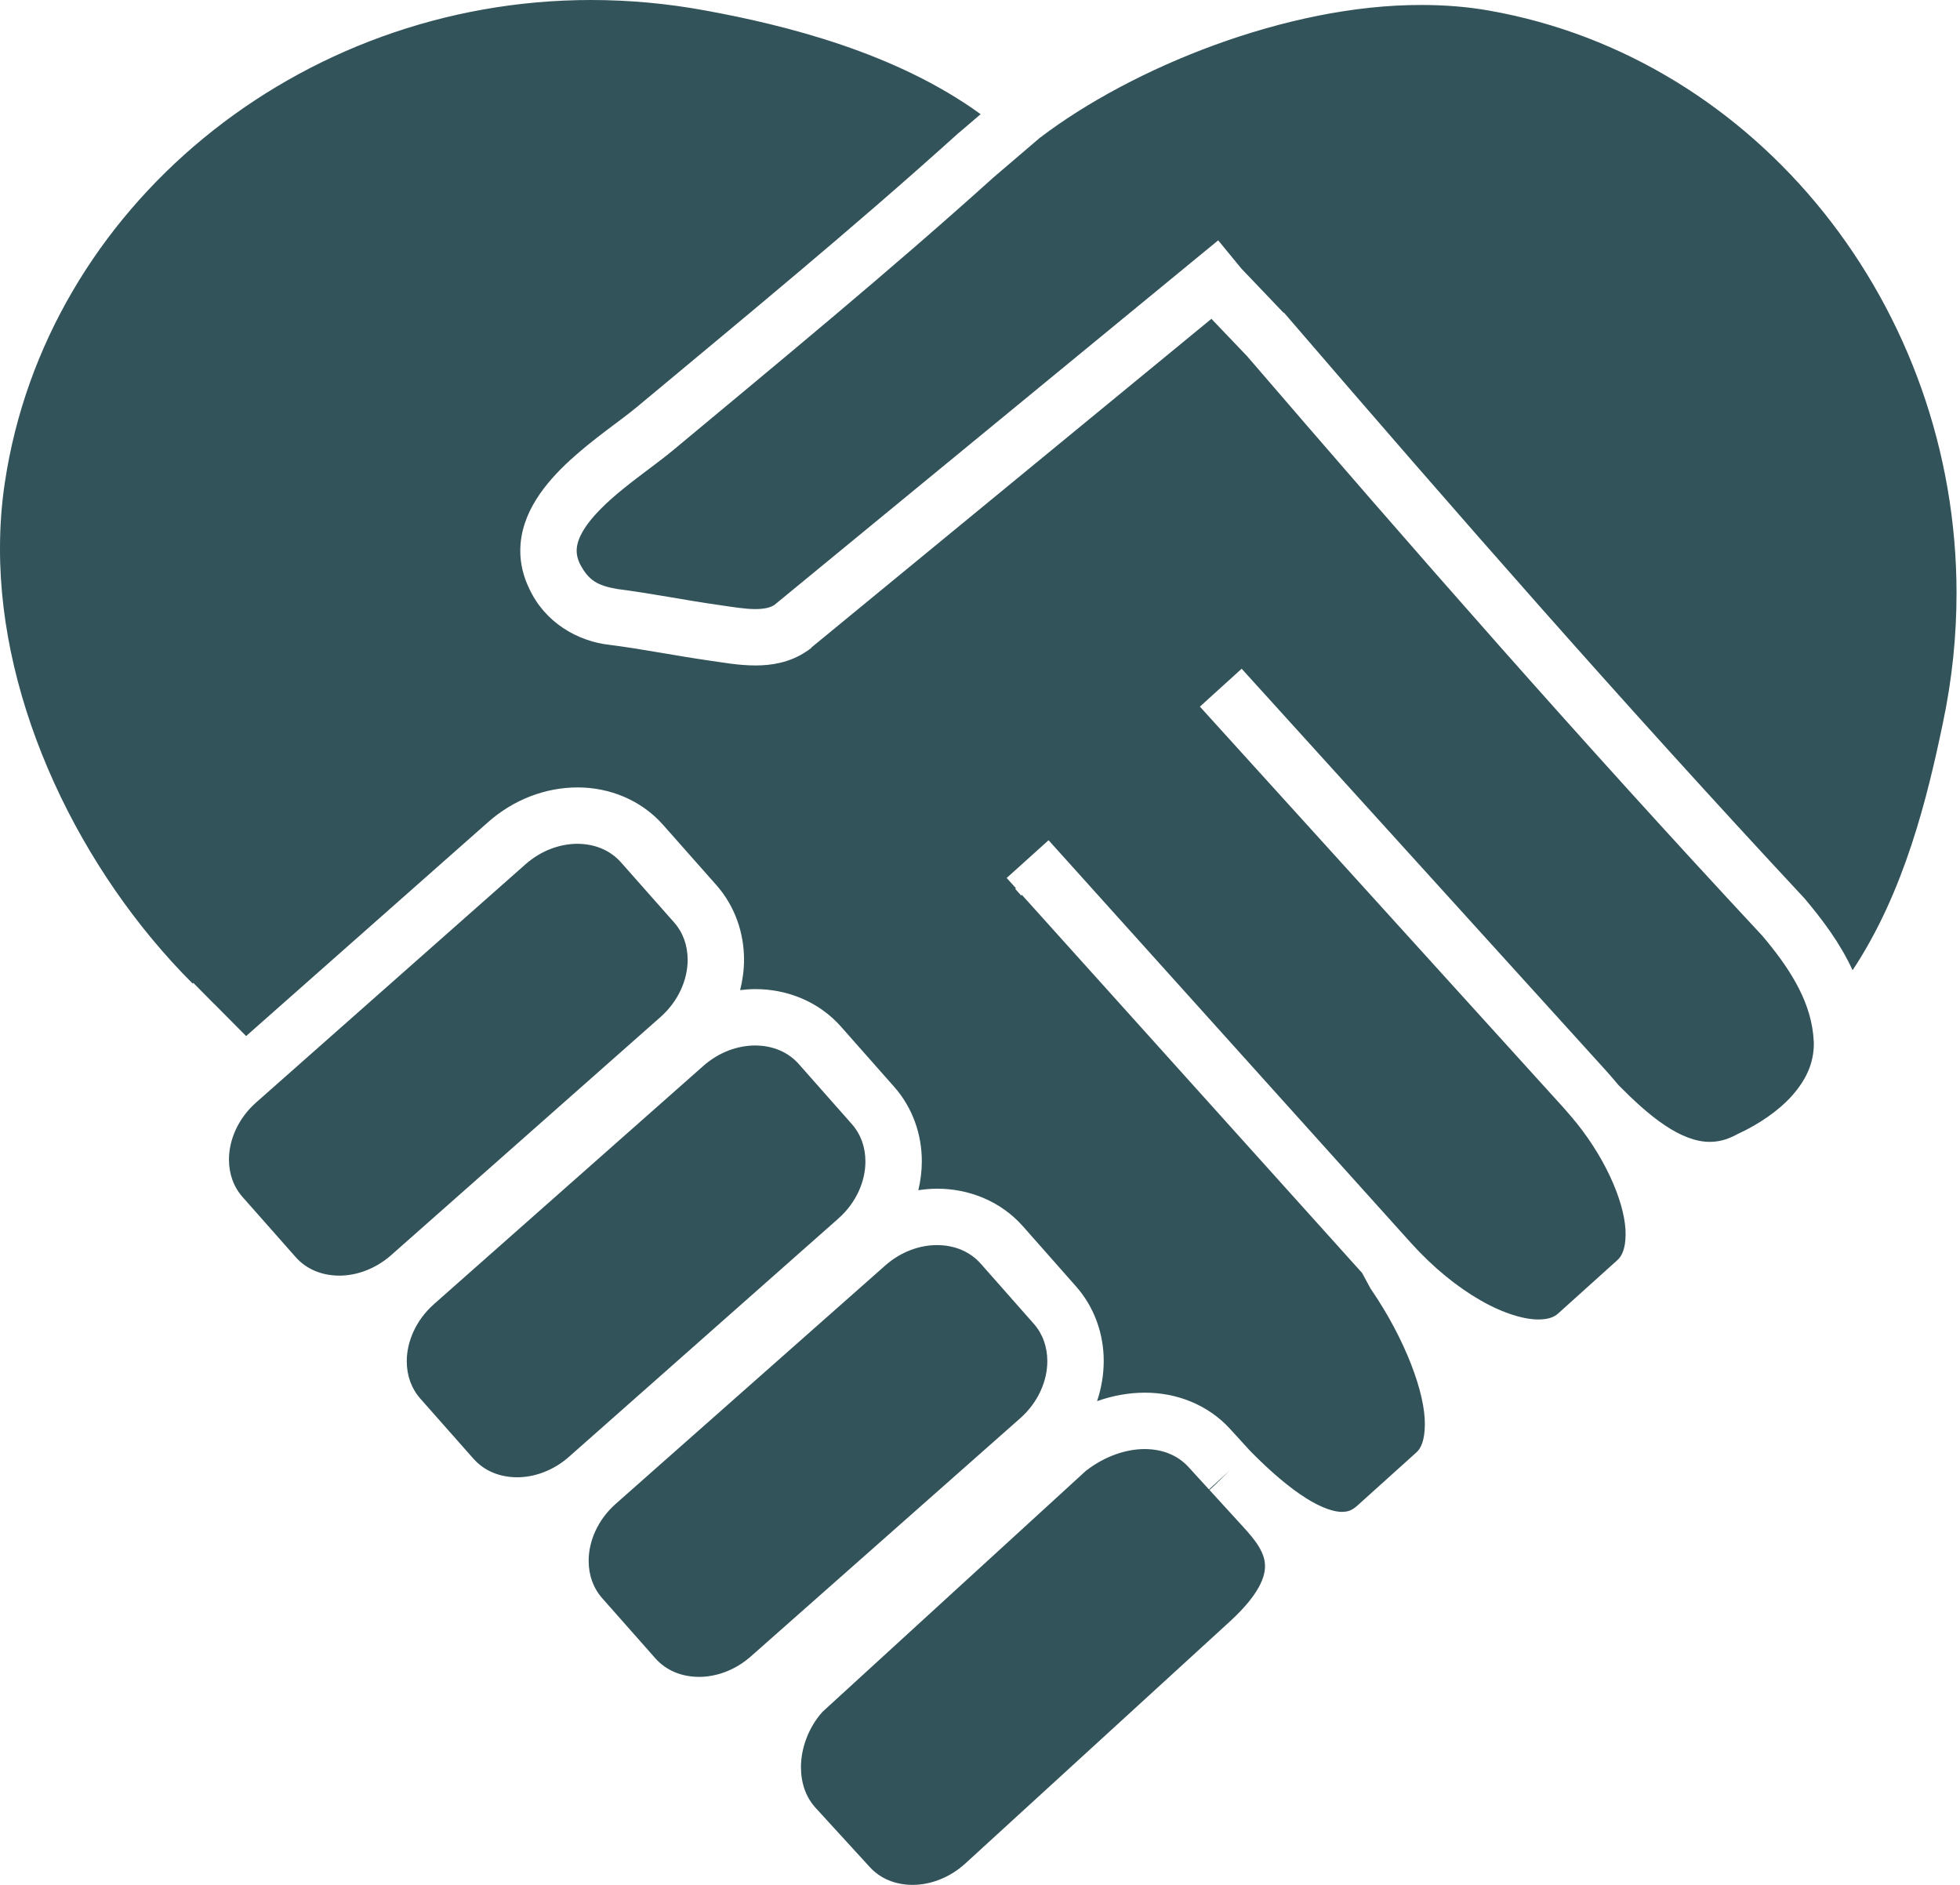 <?xml version="1.0" encoding="UTF-8"?>
<svg width="104px" height="100px" viewBox="0 0 104 100" version="1.1" xmlns="http://www.w3.org/2000/svg" xmlns:xlink="http://www.w3.org/1999/xlink">
    <!-- Generator: Sketch 49.3 (51167) - http://www.bohemiancoding.com/sketch -->
    <title>handshake</title>
    <desc>Created with Sketch.</desc>
    <defs></defs>
    <g id="logo" stroke="none" stroke-width="1" fill="none" fill-rule="evenodd">
        <g id="Artboard" transform="translate(-1037, -139)" fill="#32535A" fill-rule="nonzero">
            <path d="M1072.044,185.04 C1073.012,185.895 1073.489,187.045 1073.488,188.08 C1073.485,188.84 1073.246,189.52 1072.768,190.063 L1069.952,193.246 C1069.38,193.89 1068.573,194.228 1067.639,194.233 C1066.719,194.233 1065.714,193.882 1064.879,193.142 L1050.596,180.514 C1049.624,179.658 1049.147,178.51 1049.149,177.477 C1049.152,176.717 1049.391,176.039 1049.874,175.491 L1052.685,172.31 C1053.257,171.665 1054.066,171.328 1054.999,171.323 C1055.918,171.322 1056.922,171.674 1057.758,172.412 L1072.044,185.04 Z M1100.063,161.169 C1099.489,161.79 1098.705,162.115 1097.741,162.122 C1096.766,162.123 1095.636,161.756 1094.615,160.964 L1080.642,148.18 C1079.905,147.36 1079.496,146.25 1079.5,145.239 C1079.502,144.392 1079.762,143.649 1080.283,143.08 L1083.151,139.946 C1083.72,139.326 1084.508,139.005 1085.417,139 C1086.352,138.999 1087.38,139.367 1088.221,140.134 L1102.291,153.004 C1103.859,154.451 1104.124,155.378 1104.123,155.909 C1104.122,156.254 1104.017,156.569 1103.803,156.933 C1103.589,157.294 1103.266,157.667 1102.925,158.037 L1101.198,159.928 C1101.193,159.932 1101.19,159.936 1101.184,159.943 L1101.185,159.943 L1101.177,159.951 L1101.443,160.195 L1102.256,160.988 L1101.149,159.979 L1100.063,161.169 Z M1092.572,166.79 C1092.569,167.55 1092.33,168.23 1091.848,168.776 L1089.038,171.958 C1088.466,172.601 1087.656,172.939 1086.722,172.943 C1085.801,172.944 1084.797,172.594 1083.965,171.854 L1069.681,159.224 C1068.709,158.368 1068.232,157.22 1068.235,156.188 C1068.237,155.429 1068.476,154.752 1068.959,154.204 L1071.771,151.023 C1072.343,150.378 1073.152,150.04 1074.086,150.035 C1075.005,150.034 1076.009,150.385 1076.842,151.122 L1091.129,163.752 C1092.097,164.606 1092.575,165.756 1092.572,166.79 Z M1072.697,215.099 C1071.928,214.463 1070.978,213.804 1070.093,213.085 C1069.208,212.374 1068.41,211.602 1067.993,210.925 C1067.709,210.47 1067.598,210.099 1067.598,209.779 C1067.6,209.569 1067.639,209.359 1067.769,209.086 C1068.223,208.221 1068.687,207.929 1069.77,207.749 C1071.623,207.511 1073.387,207.15 1075.102,206.909 C1075.832,206.804 1076.533,206.683 1077.085,206.686 C1077.571,206.686 1077.88,206.77 1078.089,206.904 L1100.454,225.277 L1101.639,226.249 L1102.864,224.756 L1105.108,222.405 L1105.124,222.419 C1105.2,222.328 1105.3,222.217 1105.408,222.089 C1114.377,211.666 1123.082,201.715 1132.728,191.359 L1132.751,191.335 L1132.777,191.304 C1133.669,190.242 1134.621,189.001 1135.301,187.527 C1138.066,191.697 1139.273,196.722 1140.086,200.611 C1140.581,202.942 1140.816,205.256 1140.816,207.527 C1140.818,222.708 1130.275,235.929 1116.013,238.438 C1114.87,238.64 1113.672,238.736 1112.443,238.736 C1105.285,238.759 1097.052,235.399 1092.201,231.706 L1092.199,231.709 L1089.716,229.587 C1084.163,224.582 1078.402,219.851 1072.697,215.099 Z M1080.047,204.642 L1080.055,204.632 C1079.953,204.548 1079.857,204.481 1079.767,204.424 C1078.882,203.837 1077.916,203.695 1077.092,203.695 L1077.085,203.695 C1076.156,203.697 1075.327,203.86 1074.685,203.947 C1072.848,204.208 1071.097,204.565 1069.39,204.782 C1067.624,204.969 1065.896,205.993 1065.073,207.791 C1064.761,208.435 1064.605,209.12 1064.607,209.779 C1064.607,210.814 1064.972,211.74 1065.459,212.514 C1065.95,213.294 1066.571,213.959 1067.221,214.56 C1068.515,215.749 1069.973,216.718 1070.784,217.398 C1076.503,222.163 1082.239,226.874 1087.711,231.809 C1087.788,231.879 1087.846,231.932 1087.881,231.965 L1087.881,231.964 L1087.885,231.96 L1089.034,232.942 C1084.536,236.21 1078.67,237.666 1074.453,238.438 C1072.4,238.818 1070.365,239 1068.366,239 C1052.83,239.003 1039.437,227.989 1037.257,213.398 C1037.083,212.25 1037,211.087 1037,209.914 C1036.979,201.583 1041.277,192.756 1047.222,186.818 L1047.258,186.854 L1048.358,185.742 L1048.374,185.731 L1050.059,184.033 L1062.898,195.382 C1064.272,196.599 1065.971,197.223 1067.64,197.224 C1069.32,197.228 1071.01,196.57 1072.193,195.228 L1075.01,192.044 C1076.004,190.919 1076.482,189.491 1076.479,188.08 C1076.479,187.54 1076.405,187.001 1076.272,186.471 C1076.538,186.502 1076.805,186.524 1077.071,186.524 C1078.752,186.528 1080.442,185.872 1081.628,184.529 L1084.439,181.348 C1085.437,180.222 1085.916,178.794 1085.913,177.382 C1085.912,176.87 1085.847,176.358 1085.728,175.855 C1086.059,175.904 1086.391,175.935 1086.722,175.935 C1088.403,175.939 1090.093,175.282 1091.279,173.94 L1094.09,170.758 C1095.088,169.632 1095.567,168.203 1095.565,166.79 C1095.564,166.073 1095.443,165.356 1095.213,164.664 C1096.042,164.958 1096.896,165.112 1097.741,165.113 C1099.414,165.119 1101.084,164.489 1102.271,163.189 L1103.335,162.023 C1103.338,162.019 1103.34,162.018 1103.347,162.011 C1104.441,160.897 1105.449,160.051 1106.299,159.517 C1107.151,158.976 1107.824,158.781 1108.216,158.789 C1108.539,158.8 1108.711,158.858 1108.995,159.097 L1112.15,161.939 C1112.386,162.146 1112.598,162.562 1112.604,163.411 C1112.631,165.087 1111.568,167.936 1109.764,170.577 L1109.724,170.635 L1109.274,171.466 L1091.221,191.526 L1091.182,191.491 L1090.868,191.843 L1090.906,191.876 L1090.415,192.421 L1090.416,192.421 L1092.639,194.423 L1111.611,173.342 L1111.872,173.053 C1113.061,171.734 1114.36,170.693 1115.572,170.004 C1116.779,169.309 1117.903,168.99 1118.64,168.997 C1119.182,169.002 1119.47,169.132 1119.666,169.305 L1122.823,172.148 C1123.05,172.352 1123.25,172.733 1123.256,173.497 C1123.28,174.916 1122.376,177.282 1120.64,179.438 C1120.629,179.45 1120.615,179.469 1120.602,179.484 C1120.55,179.54 1120.499,179.602 1120.452,179.667 C1120.301,179.847 1120.149,180.023 1120,180.19 L1100.668,201.511 L1102.884,203.521 L1122.224,182.191 C1122.424,181.967 1122.613,181.746 1122.797,181.529 L1122.872,181.438 C1123.652,180.648 1124.495,179.861 1125.331,179.304 C1126.192,178.725 1127.003,178.416 1127.726,178.42 C1128.174,178.423 1128.622,178.521 1129.157,178.812 L1129.199,178.836 L1129.247,178.857 C1130.299,179.344 1131.357,180.049 1132.09,180.872 C1132.828,181.705 1133.239,182.582 1133.244,183.612 C1133.244,183.638 1133.243,183.672 1133.242,183.715 C1133.235,183.849 1133.224,183.987 1133.21,184.122 C1133.005,186.045 1131.861,187.757 1130.511,189.353 C1120.85,199.725 1112.135,209.687 1103.169,220.107 L1101.279,222.085 L1080.047,204.642 Z M1060.029,169.812 C1059.059,168.956 1058.582,167.808 1058.583,166.775 C1058.587,166.017 1058.825,165.34 1059.308,164.792 L1062.12,161.612 C1062.692,160.967 1063.501,160.629 1064.435,160.625 C1065.354,160.624 1066.357,160.975 1067.191,161.711 L1081.475,174.343 C1082.446,175.198 1082.923,176.347 1082.92,177.381 C1082.918,178.141 1082.679,178.819 1082.198,179.365 L1079.386,182.547 C1078.816,183.19 1078.005,183.528 1077.07,183.533 C1076.15,183.533 1075.146,183.183 1074.314,182.444 L1060.03,169.814 L1059.724,170.161 C1059.723,170.16 1059.723,170.16 1059.723,170.16 L1060.029,169.812 Z" id="handshake" transform="translate(1088.908, 189) scale(1, -1) translate(-1088.908, -189) "></path>
        </g>
    </g>
</svg>
